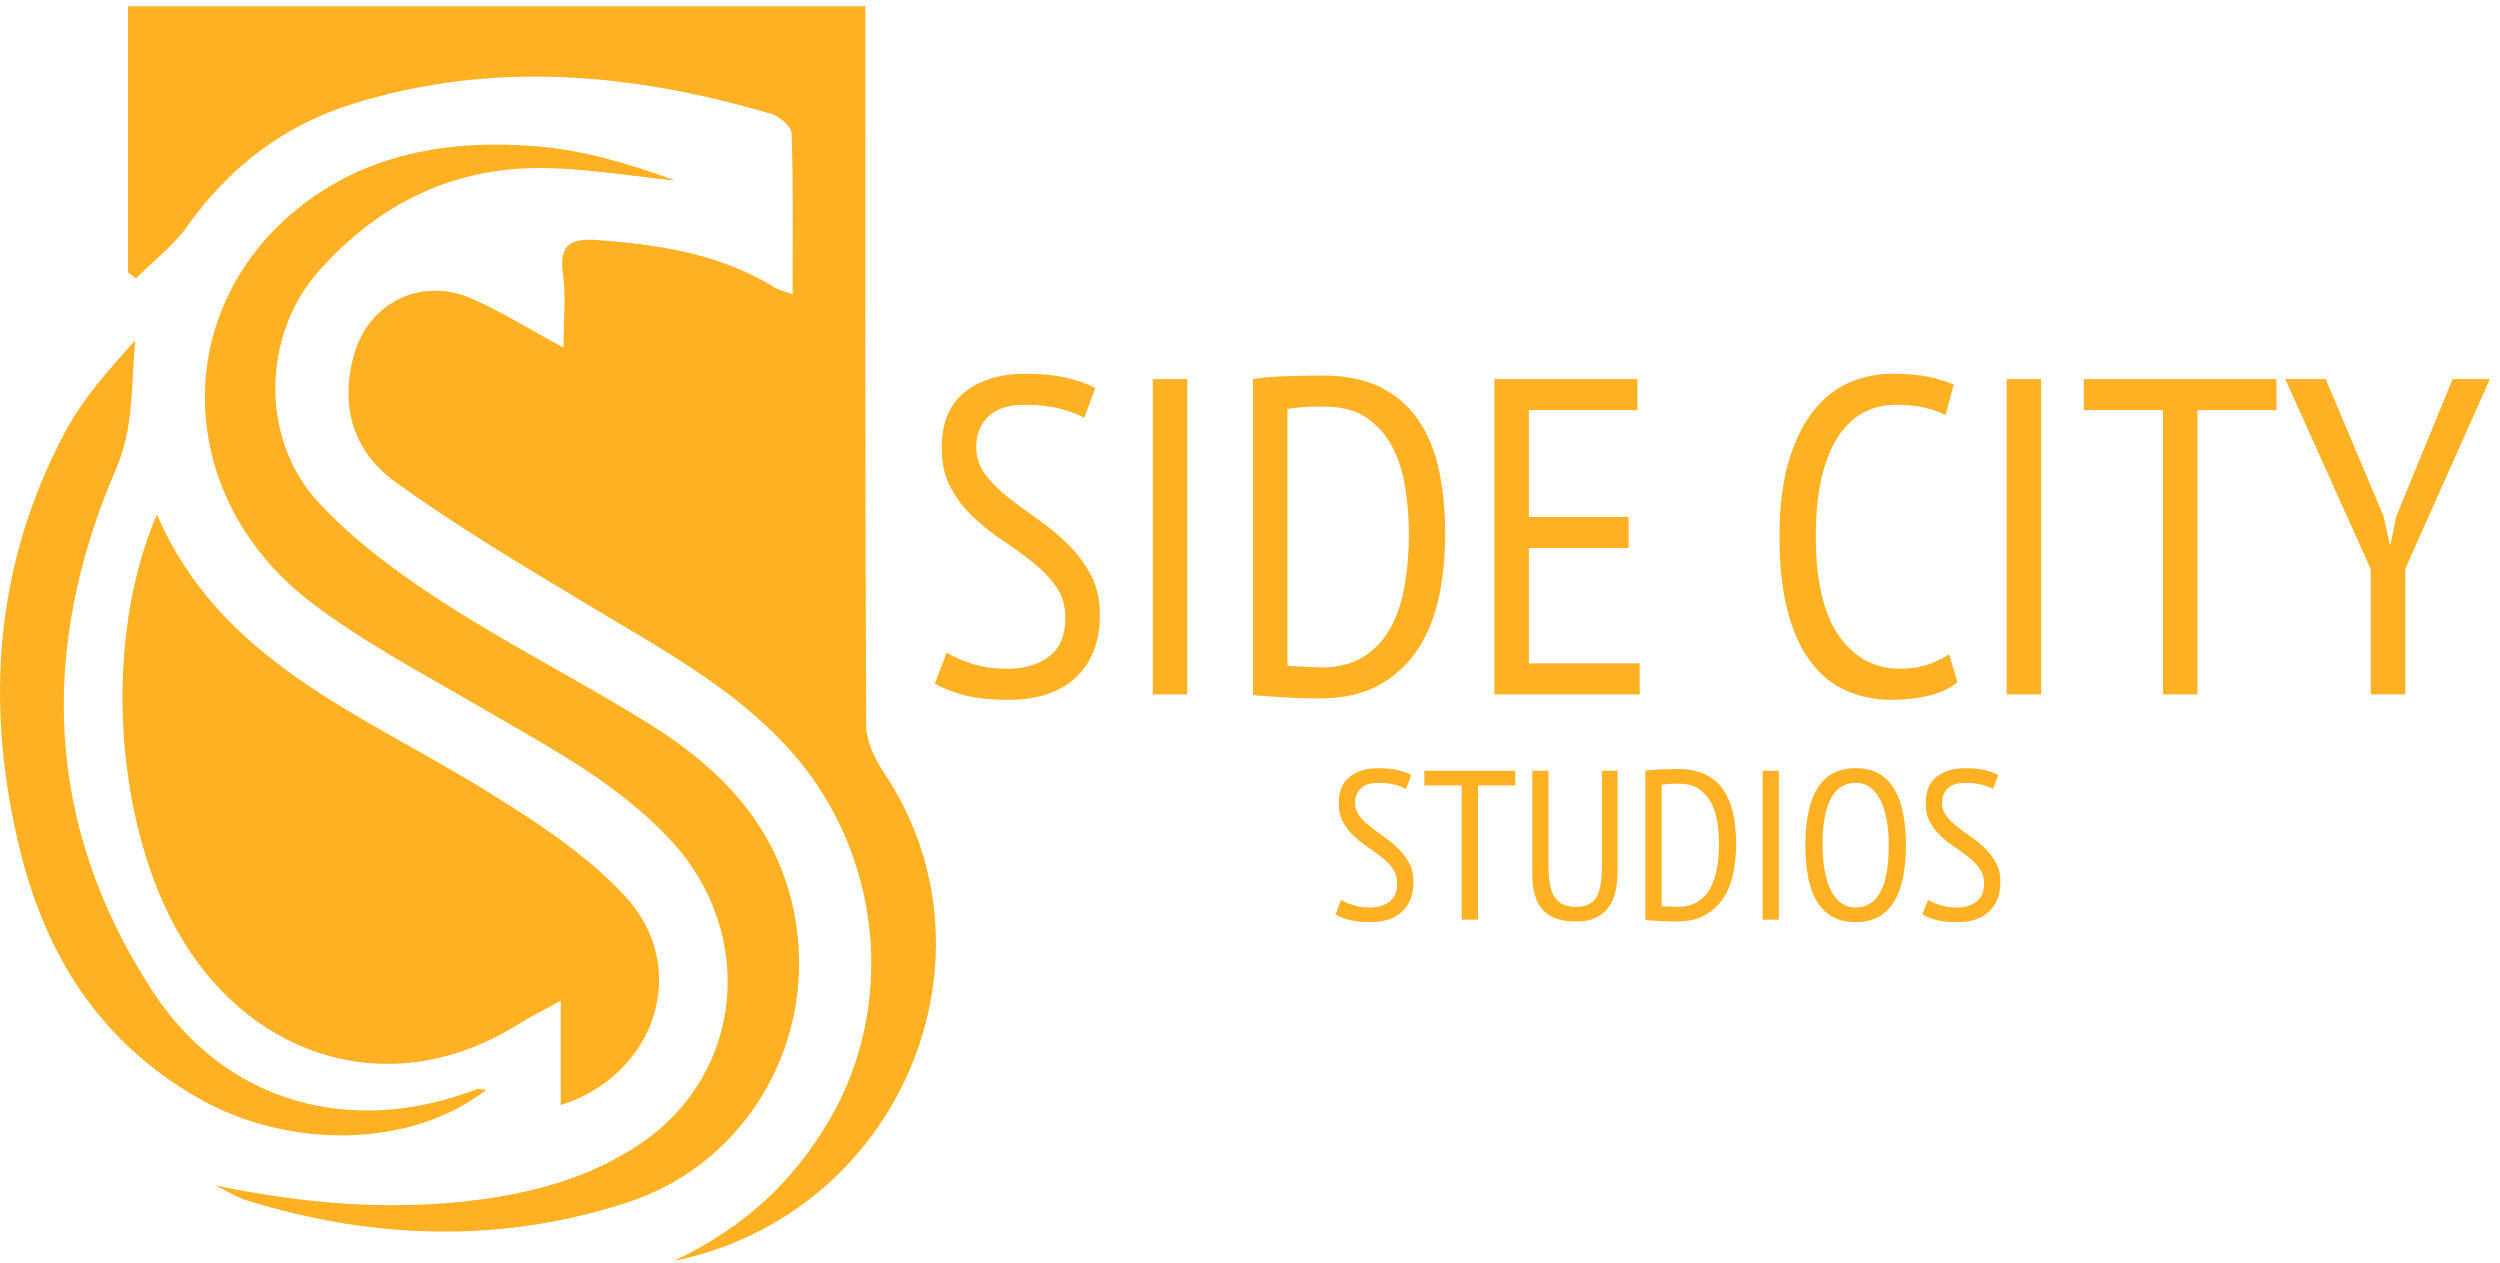 <?xml version="1.0" encoding="UTF-8"?>
<svg width="95px" height="48px" viewBox="0 0 95 48" version="1.1" xmlns="http://www.w3.org/2000/svg" xmlns:xlink="http://www.w3.org/1999/xlink">
    <!-- Generator: Sketch 60.1 (88133) - https://sketch.com -->
    <title>sidecity</title>
    <desc>Created with Sketch.</desc>
    <g id="design" stroke="none" stroke-width="1" fill="none" fill-rule="evenodd">
        <g id="main" transform="translate(-2337, -352)" fill="#FFB124">
            <g id="sidecity" transform="translate(2337, 352)">
                <path d="M4.863,10.345 L4.863,0.238 L32.885,0.238 L32.885,1.558 C32.886,10.228 32.872,18.897 32.916,27.566 C32.919,28.173 33.244,28.845 33.597,29.373 C38.269,36.356 34.236,46.147 25.602,47.916 C28.337,46.625 30.152,44.867 31.493,42.598 C34.106,38.18 33.497,32.398 30.053,28.542 C27.876,26.105 25.032,24.609 22.285,22.949 C19.817,21.458 17.324,19.984 14.999,18.296 C13.389,17.127 12.893,15.357 13.477,13.401 C14.045,11.496 16.001,10.53 17.872,11.327 C19.007,11.81 20.059,12.481 21.414,13.21 C21.414,12.154 21.511,11.26 21.39,10.396 C21.231,9.255 21.723,9.047 22.743,9.124 C25.101,9.303 27.393,9.661 29.441,10.927 C29.597,11.023 29.79,11.062 30.118,11.184 C30.118,9.066 30.147,7.068 30.082,5.074 C30.074,4.812 29.629,4.424 29.313,4.331 C24.073,2.785 18.798,2.288 13.465,3.927 C10.774,4.754 8.713,6.352 7.108,8.607 C6.581,9.347 5.819,9.926 5.165,10.578 C5.064,10.501 4.964,10.423 4.863,10.345" id="Path"></path>
                <path d="M5.962,19.551 C8.351,25.103 13.684,27.105 18.322,29.958 C20.248,31.144 22.226,32.415 23.74,34.04 C26.265,36.75 24.953,40.83 21.308,41.996 L21.308,38.029 C20.627,38.404 20.141,38.643 19.685,38.927 C14.888,41.918 9.652,40.226 6.928,35.703 C4.361,31.441 3.867,24.409 5.962,19.551" id="Path"></path>
                <path d="M8.192,45.048 C11.474,45.729 14.746,46.022 18.065,45.606 C20.332,45.322 22.507,44.716 24.392,43.421 C28.261,40.762 28.748,35.481 25.52,31.966 C23.508,29.776 20.901,28.418 18.37,26.937 C16.156,25.641 13.853,24.439 11.828,22.895 C6.657,18.951 6.428,11.924 11.257,7.973 C13.885,5.822 17.074,5.294 20.365,5.556 C22.175,5.7 23.952,6.237 25.681,6.865 C24.062,6.699 22.445,6.43 20.823,6.388 C17.287,6.296 14.395,7.726 12.103,10.312 C9.981,12.705 9.863,16.648 12.077,19.06 C13.43,20.535 15.116,21.773 16.816,22.875 C19.371,24.53 22.109,25.911 24.695,27.523 C27.422,29.225 29.537,31.416 30.183,34.706 C31.104,39.401 28.499,44.164 23.859,45.687 C19.087,47.253 14.245,47.104 9.449,45.639 C9.01,45.505 8.61,45.248 8.192,45.048" id="Path"></path>
                <path d="M18.48,41.413 C15.637,43.627 10.984,43.7 7.533,41.727 C3.803,39.594 1.751,36.331 0.764,32.319 C-0.589,26.819 -0.219,21.479 2.474,16.416 C3.149,15.146 4.142,14.038 5.143,12.93 C4.971,14.604 5.114,16.189 4.405,17.832 C1.479,24.618 1.673,31.343 5.797,37.666 C8.556,41.897 13.317,43.234 18.113,41.39 C18.176,41.366 18.263,41.398 18.48,41.413" id="Path"></path>
                <path d="M38.318,26.593 C39.425,26.593 40.281,26.308 40.887,25.737 C41.492,25.167 41.795,24.379 41.795,23.375 C41.795,22.782 41.679,22.268 41.446,21.835 C41.213,21.401 40.922,21.013 40.572,20.671 C40.223,20.329 39.847,20.018 39.445,19.738 C39.043,19.458 38.668,19.182 38.318,18.908 C37.969,18.634 37.677,18.343 37.444,18.035 C37.212,17.727 37.095,17.373 37.095,16.974 C37.095,16.517 37.246,16.138 37.549,15.835 C37.852,15.533 38.318,15.382 38.947,15.382 C39.46,15.382 39.911,15.433 40.301,15.536 C40.692,15.639 40.991,15.753 41.201,15.878 L41.201,15.878 L41.621,14.749 C41.341,14.589 40.974,14.458 40.52,14.355 C40.065,14.252 39.547,14.201 38.965,14.201 C38.021,14.201 37.255,14.432 36.667,14.894 C36.079,15.356 35.785,16.067 35.785,17.025 C35.785,17.618 35.901,18.126 36.134,18.548 C36.367,18.971 36.658,19.344 37.008,19.67 C37.357,19.995 37.733,20.291 38.135,20.56 C38.537,20.828 38.912,21.102 39.262,21.381 C39.611,21.661 39.902,21.966 40.135,22.297 C40.368,22.628 40.485,23.016 40.485,23.461 C40.485,24.134 40.281,24.628 39.873,24.941 C39.466,25.255 38.936,25.412 38.283,25.412 C37.771,25.412 37.313,25.346 36.912,25.215 C36.51,25.084 36.198,24.944 35.977,24.796 L35.977,24.796 L35.522,25.977 C35.79,26.137 36.149,26.279 36.597,26.405 C37.046,26.53 37.619,26.593 38.318,26.593 Z" id="Path" fill-rule="nonzero"></path>
                <polygon id="Path" fill-rule="nonzero" points="45.115 26.388 45.115 14.406 43.805 14.406 43.805 26.388"></polygon>
                <path d="M50.252,14.269 C51.102,14.269 51.825,14.412 52.419,14.697 C53.013,14.983 53.496,15.39 53.869,15.921 C54.242,16.452 54.51,17.088 54.673,17.83 C54.836,18.571 54.917,19.399 54.917,20.311 C54.917,21.133 54.839,21.92 54.682,22.673 C54.524,23.427 54.259,24.088 53.887,24.659 C53.514,25.229 53.022,25.686 52.41,26.028 C51.799,26.371 51.033,26.542 50.112,26.542 C49.961,26.542 49.769,26.539 49.536,26.533 C49.303,26.527 49.061,26.516 48.811,26.499 C48.56,26.482 48.327,26.468 48.112,26.456 C47.896,26.445 47.73,26.428 47.614,26.405 L47.614,26.405 L47.614,14.406 L47.807,14.375 C47.94,14.356 48.083,14.341 48.234,14.329 C48.461,14.312 48.691,14.301 48.924,14.295 C49.157,14.289 49.387,14.284 49.614,14.278 C49.842,14.272 50.054,14.269 50.252,14.269 Z M50.322,15.45 L49.946,15.45 C49.812,15.45 49.681,15.456 49.553,15.467 C49.425,15.479 49.306,15.49 49.195,15.502 C49.084,15.513 48.994,15.525 48.924,15.536 L48.924,15.536 L48.924,25.292 C48.971,25.304 49.055,25.312 49.178,25.318 C49.259,25.322 49.343,25.326 49.43,25.329 L49.43,25.329 L49.562,25.335 C49.696,25.341 49.824,25.346 49.946,25.352 C50.069,25.358 50.159,25.361 50.217,25.361 C50.858,25.361 51.394,25.224 51.825,24.95 C52.256,24.676 52.596,24.308 52.847,23.846 C53.097,23.384 53.275,22.847 53.38,22.237 C53.485,21.626 53.537,20.979 53.537,20.294 C53.537,19.689 53.49,19.096 53.397,18.514 C53.304,17.932 53.138,17.416 52.899,16.965 C52.66,16.514 52.334,16.149 51.921,15.87 C51.507,15.59 50.974,15.45 50.322,15.45 L50.322,15.45 Z" id="Path" fill-rule="nonzero"></path>
                <polygon id="Path" fill-rule="nonzero" points="62.308 26.388 62.308 25.207 58.097 25.207 58.097 20.825 61.889 20.825 61.889 19.644 58.097 19.644 58.097 15.587 62.221 15.587 62.221 14.406 56.787 14.406 56.787 26.388"></polygon>
                <path d="M71.884,26.593 C72.373,26.593 72.839,26.542 73.281,26.439 C73.724,26.336 74.091,26.165 74.382,25.926 L74.382,25.926 L74.068,24.864 C73.846,25.013 73.579,25.141 73.264,25.249 C72.949,25.358 72.594,25.412 72.198,25.412 C71.231,25.412 70.457,24.993 69.874,24.154 C69.292,23.315 69.001,22.063 69.001,20.397 C69.001,19.473 69.082,18.691 69.245,18.052 C69.408,17.413 69.63,16.897 69.909,16.503 C70.189,16.109 70.509,15.824 70.87,15.647 C71.231,15.47 71.616,15.382 72.023,15.382 C72.431,15.382 72.792,15.416 73.107,15.485 C73.421,15.553 73.695,15.65 73.928,15.776 L73.928,15.776 L74.242,14.612 C73.975,14.498 73.657,14.401 73.29,14.321 C72.923,14.241 72.46,14.201 71.901,14.201 C71.354,14.201 70.821,14.309 70.302,14.526 C69.784,14.743 69.327,15.097 68.931,15.587 C68.535,16.078 68.217,16.717 67.978,17.504 C67.74,18.292 67.62,19.256 67.62,20.397 C67.62,21.504 67.725,22.451 67.935,23.238 C68.144,24.026 68.439,24.667 68.817,25.164 C69.196,25.66 69.647,26.023 70.171,26.251 C70.695,26.479 71.266,26.593 71.884,26.593 Z" id="Path" fill-rule="nonzero"></path>
                <polygon id="Path" fill-rule="nonzero" points="77.562 26.388 77.562 14.406 76.252 14.406 76.252 26.388"></polygon>
                <polygon id="Path" fill-rule="nonzero" points="83.503 26.388 83.503 15.587 86.508 15.587 86.508 14.406 79.187 14.406 79.187 15.587 82.193 15.587 82.193 26.388"></polygon>
                <polygon id="Path" fill-rule="nonzero" points="91.401 26.388 91.401 21.612 94.616 14.406 93.201 14.406 91.069 19.593 90.842 20.671 90.807 20.671 90.58 19.627 88.378 14.406 86.84 14.406 90.09 21.629 90.09 26.388"></polygon>
                <path d="M52.07,35.043 C52.592,35.043 52.997,34.908 53.283,34.639 C53.569,34.369 53.712,33.997 53.712,33.523 C53.712,33.243 53.657,33.001 53.547,32.796 C53.437,32.591 53.299,32.408 53.134,32.246 C52.969,32.085 52.792,31.938 52.602,31.806 C52.412,31.674 52.235,31.543 52.07,31.414 C51.905,31.284 51.767,31.147 51.657,31.001 C51.547,30.856 51.492,30.689 51.492,30.5 C51.492,30.285 51.564,30.106 51.707,29.963 C51.85,29.82 52.07,29.749 52.367,29.749 C52.609,29.749 52.822,29.773 53.006,29.821 C53.191,29.87 53.332,29.924 53.431,29.983 L53.431,29.983 L53.629,29.45 C53.497,29.374 53.324,29.312 53.109,29.264 C52.895,29.215 52.65,29.191 52.375,29.191 C51.93,29.191 51.568,29.3 51.29,29.518 C51.012,29.737 50.873,30.072 50.873,30.525 C50.873,30.805 50.928,31.045 51.038,31.244 C51.148,31.443 51.286,31.62 51.451,31.773 C51.616,31.927 51.793,32.067 51.983,32.194 C52.173,32.32 52.35,32.45 52.515,32.582 C52.68,32.714 52.818,32.858 52.928,33.014 C53.038,33.17 53.093,33.354 53.093,33.564 C53.093,33.882 52.997,34.115 52.804,34.263 C52.612,34.411 52.361,34.485 52.053,34.485 C51.811,34.485 51.595,34.454 51.406,34.392 C51.216,34.33 51.069,34.264 50.964,34.194 L50.964,34.194 L50.75,34.752 C50.876,34.827 51.045,34.895 51.257,34.954 C51.469,35.013 51.74,35.043 52.07,35.043 Z" id="Path" fill-rule="nonzero"></path>
                <polygon id="Path" fill-rule="nonzero" points="56.162 34.946 56.162 29.846 57.582 29.846 57.582 29.288 54.124 29.288 54.124 29.846 55.544 29.846 55.544 34.946"></polygon>
                <path d="M59.9,35.019 C60.401,35.019 60.787,34.866 61.059,34.562 C61.332,34.257 61.468,33.763 61.468,33.079 L61.468,33.079 L61.468,29.288 L60.874,29.288 L60.874,32.893 C60.874,33.442 60.804,33.841 60.663,34.089 C60.523,34.337 60.271,34.461 59.908,34.461 C59.716,34.461 59.554,34.434 59.422,34.38 C59.29,34.326 59.18,34.237 59.092,34.113 C59.003,33.989 58.94,33.828 58.902,33.628 C58.863,33.429 58.844,33.184 58.844,32.893 L58.844,32.893 L58.844,29.288 L58.225,29.288 L58.225,33.208 C58.225,33.822 58.359,34.278 58.625,34.574 C58.892,34.87 59.317,35.019 59.9,35.019 Z" id="Path" fill-rule="nonzero"></path>
                <path d="M63.77,29.223 C64.171,29.223 64.512,29.291 64.793,29.425 C65.074,29.56 65.302,29.753 65.478,30.003 C65.654,30.254 65.78,30.554 65.857,30.905 C65.934,31.255 65.973,31.645 65.973,32.076 C65.973,32.464 65.936,32.836 65.862,33.192 C65.787,33.548 65.662,33.86 65.486,34.13 C65.31,34.399 65.078,34.614 64.789,34.776 C64.5,34.938 64.138,35.019 63.704,35.019 C63.632,35.019 63.542,35.017 63.432,35.015 C63.322,35.012 63.207,35.006 63.089,34.998 C62.971,34.99 62.861,34.984 62.759,34.978 C62.657,34.973 62.579,34.965 62.524,34.954 L62.524,34.954 L62.524,29.288 L62.663,29.267 L62.663,29.267 L62.817,29.252 C62.924,29.244 63.033,29.238 63.143,29.235 C63.253,29.233 63.361,29.23 63.469,29.227 C63.576,29.225 63.676,29.223 63.77,29.223 Z M63.803,29.781 L63.625,29.781 C63.562,29.781 63.5,29.784 63.44,29.789 C63.379,29.794 63.323,29.8 63.271,29.805 C63.218,29.811 63.176,29.816 63.143,29.821 L63.143,29.821 L63.143,34.429 C63.165,34.434 63.205,34.438 63.262,34.441 C63.32,34.443 63.381,34.446 63.444,34.449 C63.507,34.451 63.568,34.454 63.625,34.457 C63.683,34.46 63.726,34.461 63.753,34.461 C64.056,34.461 64.309,34.396 64.512,34.267 C64.716,34.138 64.877,33.964 64.995,33.746 C65.113,33.527 65.197,33.274 65.247,32.986 C65.296,32.698 65.321,32.392 65.321,32.068 C65.321,31.783 65.299,31.503 65.255,31.228 C65.211,30.953 65.133,30.709 65.02,30.496 C64.907,30.283 64.753,30.111 64.558,29.979 C64.363,29.847 64.111,29.781 63.803,29.781 L63.803,29.781 Z" id="Path" fill-rule="nonzero"></path>
                <polygon id="Path" fill-rule="nonzero" points="67.598 34.946 67.598 29.288 66.98 29.288 66.98 34.946"></polygon>
                <path d="M70.511,29.191 C70.858,29.191 71.152,29.26 71.394,29.397 C71.636,29.534 71.833,29.73 71.984,29.983 C72.135,30.236 72.247,30.543 72.318,30.905 C72.39,31.266 72.425,31.67 72.425,32.117 C72.425,33.076 72.267,33.804 71.951,34.299 C71.635,34.795 71.155,35.043 70.511,35.043 C70.17,35.043 69.878,34.974 69.636,34.837 C69.394,34.699 69.196,34.504 69.042,34.251 C68.888,33.997 68.777,33.69 68.708,33.329 C68.639,32.968 68.605,32.564 68.605,32.117 C68.605,31.158 68.762,30.43 69.075,29.935 C69.389,29.439 69.867,29.191 70.511,29.191 Z M70.511,29.749 C70.104,29.749 69.793,29.943 69.579,30.331 C69.364,30.719 69.257,31.314 69.257,32.117 C69.257,32.435 69.28,32.737 69.327,33.022 C69.374,33.308 69.447,33.558 69.546,33.774 C69.645,33.989 69.774,34.162 69.933,34.291 C70.093,34.42 70.286,34.485 70.511,34.485 C70.924,34.485 71.237,34.291 71.452,33.903 C71.666,33.515 71.773,32.92 71.773,32.117 C71.773,31.804 71.75,31.505 71.703,31.22 C71.657,30.934 71.584,30.682 71.485,30.464 C71.386,30.246 71.256,30.072 71.097,29.943 C70.937,29.813 70.742,29.749 70.511,29.749 Z" id="Path" fill-rule="nonzero"></path>
                <path d="M74.373,35.043 C74.895,35.043 75.299,34.908 75.585,34.639 C75.872,34.369 76.015,33.997 76.015,33.523 C76.015,33.243 75.96,33.001 75.85,32.796 C75.739,32.591 75.602,32.408 75.437,32.246 C75.272,32.085 75.095,31.938 74.905,31.806 C74.715,31.674 74.538,31.543 74.373,31.414 C74.208,31.284 74.07,31.147 73.96,31.001 C73.85,30.856 73.795,30.689 73.795,30.5 C73.795,30.285 73.866,30.106 74.01,29.963 C74.153,29.82 74.373,29.749 74.67,29.749 C74.912,29.749 75.125,29.773 75.309,29.821 C75.493,29.87 75.635,29.924 75.734,29.983 L75.734,29.983 L75.932,29.45 C75.8,29.374 75.627,29.312 75.412,29.264 C75.198,29.215 74.953,29.191 74.678,29.191 C74.232,29.191 73.871,29.3 73.593,29.518 C73.315,29.737 73.176,30.072 73.176,30.525 C73.176,30.805 73.231,31.045 73.341,31.244 C73.451,31.443 73.589,31.62 73.754,31.773 C73.919,31.927 74.096,32.067 74.286,32.194 C74.476,32.32 74.653,32.45 74.818,32.582 C74.983,32.714 75.121,32.858 75.231,33.014 C75.341,33.17 75.396,33.354 75.396,33.564 C75.396,33.882 75.299,34.115 75.107,34.263 C74.914,34.411 74.664,34.485 74.356,34.485 C74.114,34.485 73.898,34.454 73.708,34.392 C73.519,34.33 73.371,34.264 73.267,34.194 L73.267,34.194 L73.052,34.752 C73.179,34.827 73.348,34.895 73.56,34.954 C73.772,35.013 74.043,35.043 74.373,35.043 Z" id="Path" fill-rule="nonzero"></path>
            </g>
        </g>
    </g>
</svg>